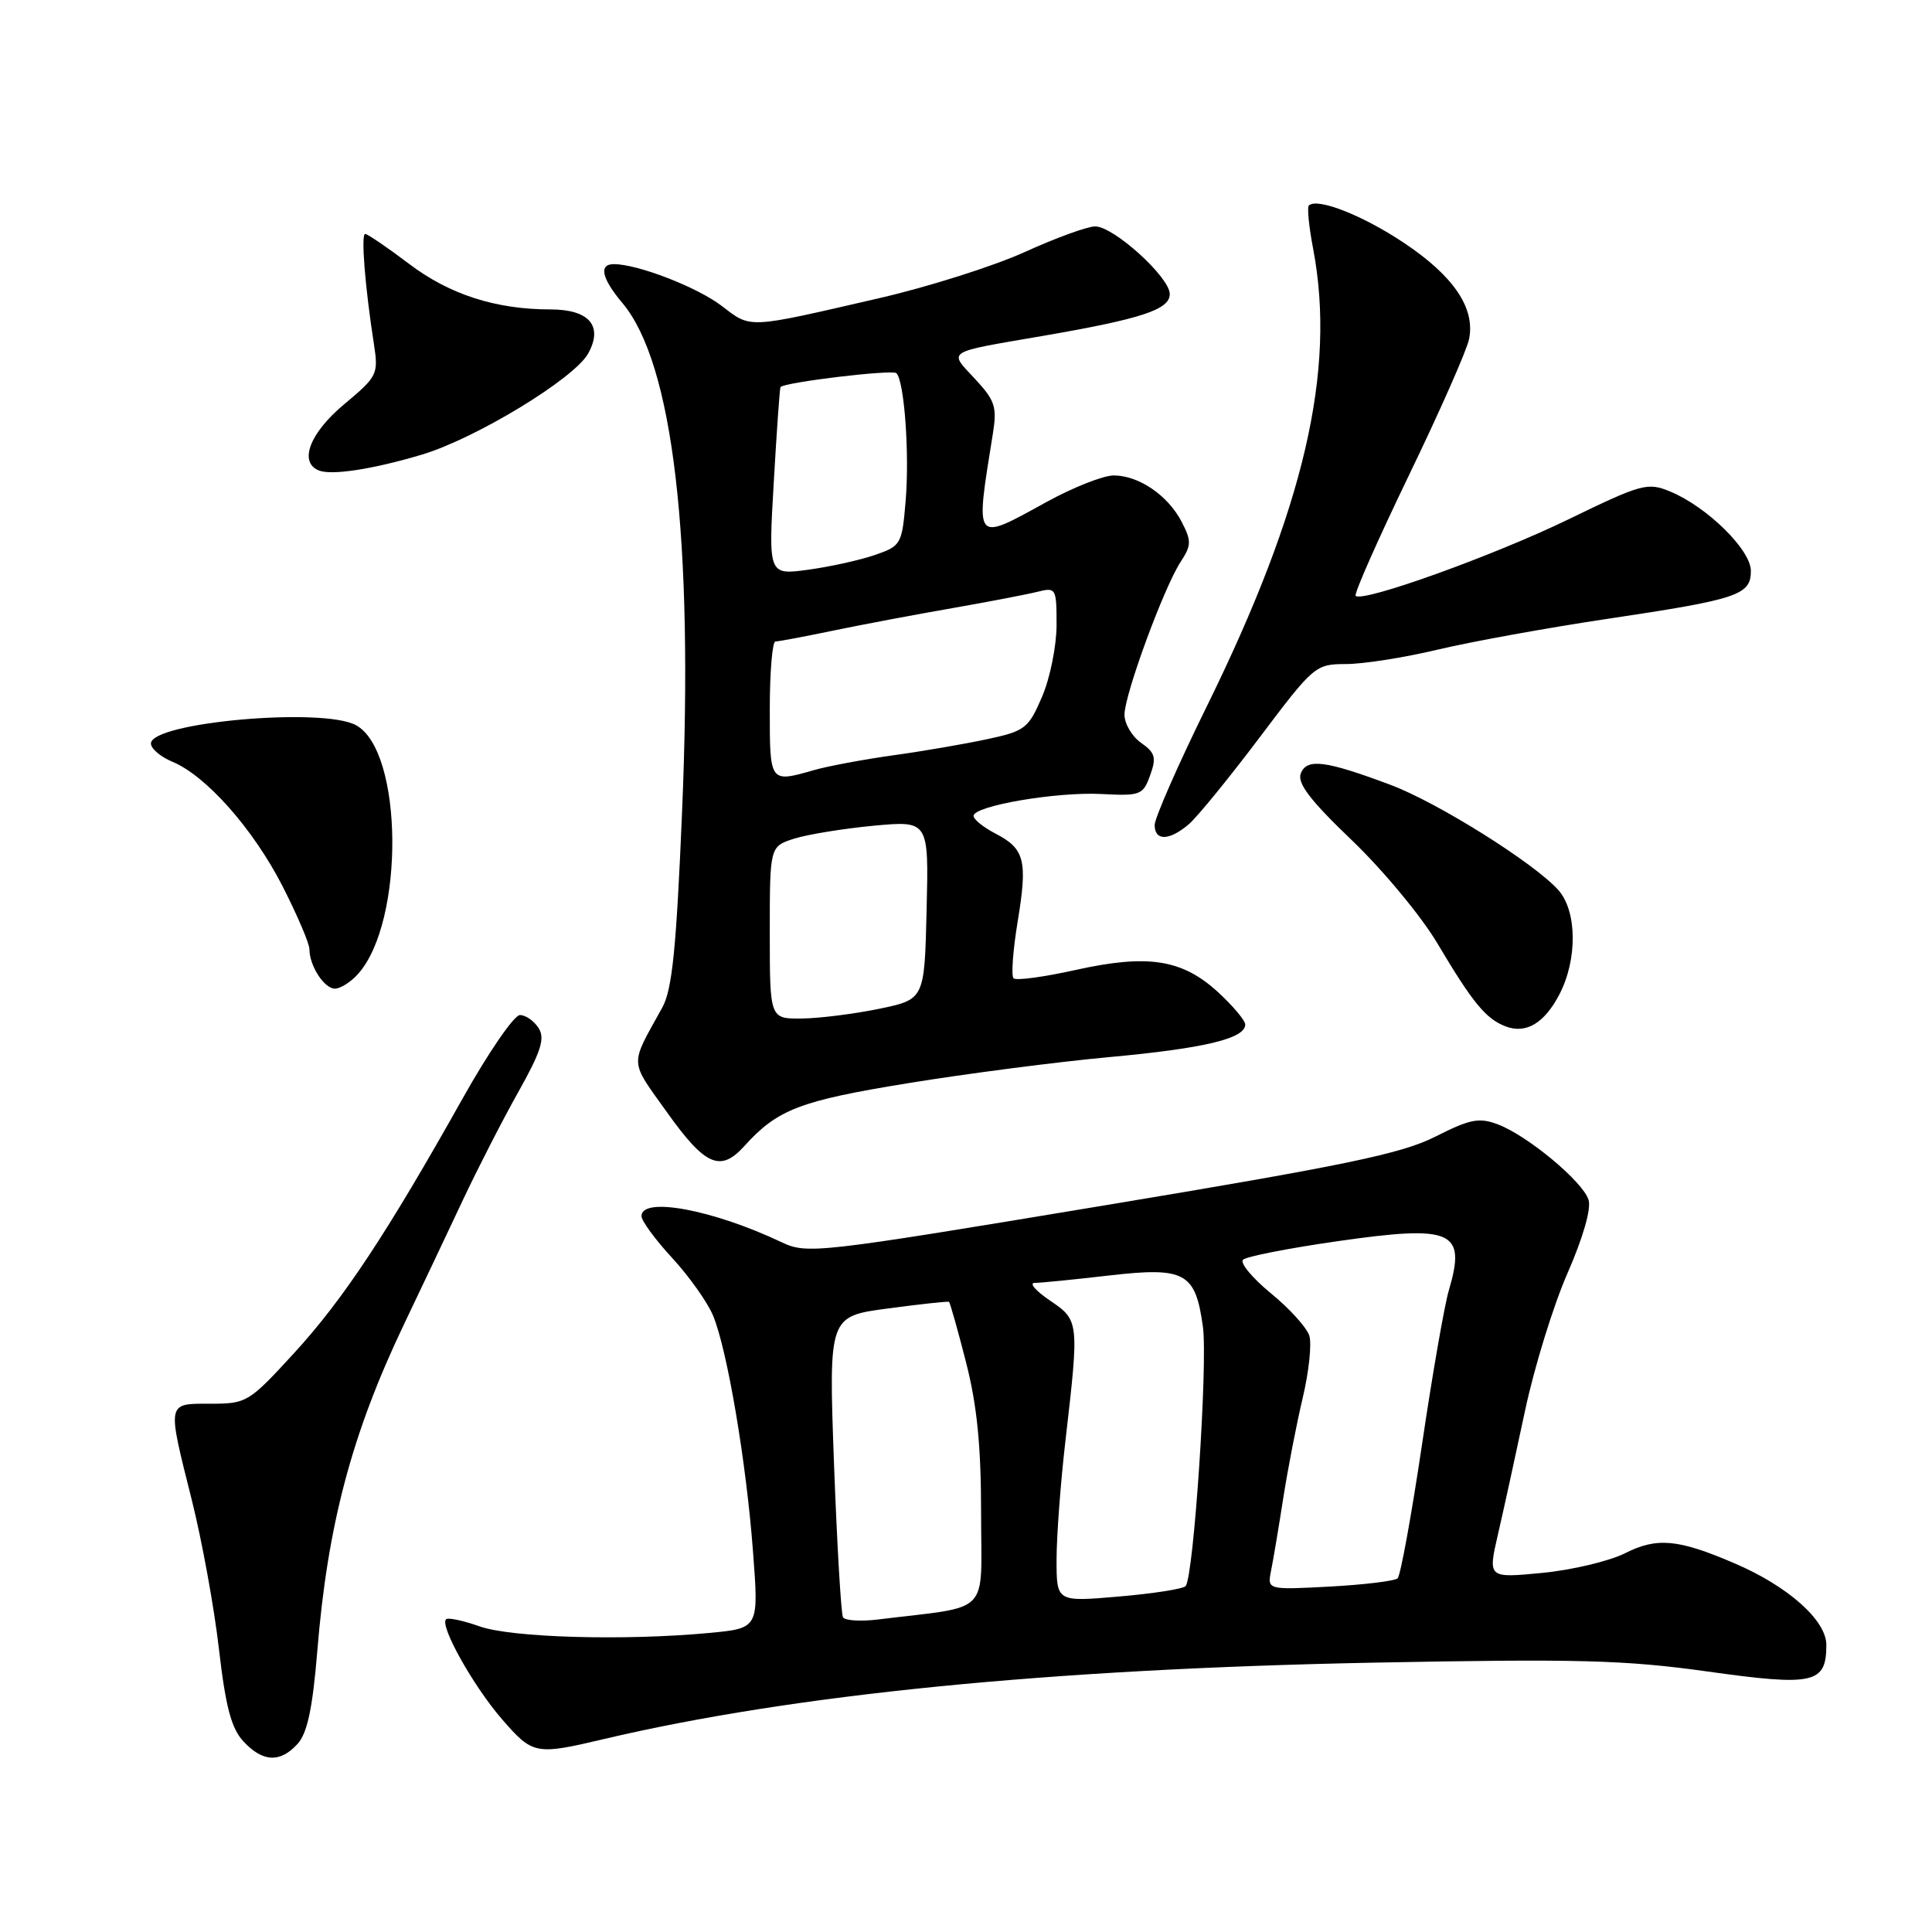 <?xml version="1.0" encoding="UTF-8" standalone="no"?>
<!DOCTYPE svg PUBLIC "-//W3C//DTD SVG 1.1//EN" "http://www.w3.org/Graphics/SVG/1.1/DTD/svg11.dtd" >
<svg xmlns="http://www.w3.org/2000/svg" xmlns:xlink="http://www.w3.org/1999/xlink" version="1.1" viewBox="0 0 256 256">
 <g >
 <path fill="currentColor"
d=" M 39.44 231.06 C 40.72 229.65 41.42 226.36 42.04 218.81 C 43.40 202.08 46.61 189.98 53.52 175.50 C 55.89 170.55 59.40 163.12 61.34 159.00 C 63.28 154.88 66.57 148.45 68.66 144.73 C 71.69 139.33 72.24 137.60 71.37 136.23 C 70.77 135.28 69.66 134.50 68.89 134.50 C 68.13 134.50 64.72 139.45 61.33 145.50 C 51.26 163.45 45.49 172.18 38.97 179.29 C 32.98 185.82 32.69 186.00 27.91 186.00 C 22.05 186.00 22.12 185.63 25.43 198.82 C 26.76 204.14 28.38 213.00 29.01 218.50 C 29.90 226.19 30.65 229.02 32.26 230.75 C 34.82 233.51 37.14 233.61 39.44 231.06 Z  M 79.99 230.44 C 105.12 224.52 139.02 221.15 182.00 220.31 C 209.09 219.79 215.28 219.95 226.24 221.48 C 240.36 223.46 242.00 223.09 242.00 217.96 C 242.00 214.70 236.92 210.18 229.84 207.15 C 222.35 203.93 219.56 203.68 215.33 205.81 C 213.22 206.87 208.27 208.04 204.33 208.42 C 197.15 209.11 197.15 209.11 198.49 203.30 C 199.23 200.11 200.83 192.78 202.06 187.00 C 203.28 181.22 205.82 173.00 207.70 168.71 C 209.76 164.01 210.87 160.15 210.49 158.98 C 209.73 156.56 202.44 150.50 198.51 149.00 C 195.99 148.04 194.82 148.27 190.19 150.61 C 185.71 152.88 178.30 154.42 145.93 159.79 C 108.11 166.07 106.95 166.20 103.54 164.59 C 94.48 160.29 85.00 158.52 85.00 161.14 C 85.00 161.76 86.83 164.27 89.08 166.70 C 91.32 169.13 93.75 172.56 94.48 174.31 C 96.36 178.82 98.89 193.72 99.78 205.63 C 100.55 215.75 100.55 215.75 94.02 216.37 C 82.77 217.43 67.76 217.00 63.54 215.50 C 61.36 214.73 59.36 214.30 59.10 214.57 C 58.24 215.42 62.71 223.40 66.47 227.75 C 70.60 232.51 70.93 232.58 79.99 230.44 Z  M 98.60 151.89 C 103.02 147.00 105.94 145.87 120.25 143.54 C 128.09 142.26 140.12 140.70 147.00 140.07 C 159.54 138.92 165.00 137.62 165.00 135.76 C 165.00 135.22 163.37 133.28 161.38 131.45 C 156.62 127.10 152.10 126.40 142.50 128.53 C 138.31 129.46 134.62 129.96 134.30 129.63 C 133.97 129.30 134.22 125.91 134.85 122.09 C 136.18 114.01 135.79 112.46 131.88 110.44 C 130.30 109.62 129.00 108.57 129.00 108.11 C 129.00 106.78 139.98 104.90 145.95 105.21 C 151.11 105.48 151.46 105.35 152.40 102.73 C 153.25 100.38 153.07 99.74 151.20 98.43 C 149.99 97.58 149.00 95.90 149.00 94.69 C 149.01 92.02 154.22 77.84 156.44 74.45 C 157.87 72.26 157.89 71.69 156.58 69.15 C 154.76 65.64 150.90 63.00 147.57 63.00 C 146.19 63.00 142.20 64.58 138.70 66.50 C 128.99 71.84 129.21 72.11 131.56 57.47 C 132.13 53.90 131.85 53.06 129.15 50.16 C 125.67 46.43 125.19 46.74 138.00 44.54 C 151.29 42.25 155.00 41.03 155.00 38.96 C 155.00 36.74 147.57 30.00 145.12 30.00 C 144.09 30.00 139.91 31.52 135.82 33.38 C 131.74 35.24 123.02 38.01 116.45 39.52 C 98.81 43.59 99.59 43.55 95.61 40.52 C 92.36 38.04 84.50 35.00 81.34 35.00 C 79.31 35.00 79.72 36.88 82.47 40.15 C 89.19 48.13 91.91 71.29 90.38 107.50 C 89.62 125.71 89.07 131.12 87.76 133.50 C 83.40 141.38 83.35 140.33 88.42 147.44 C 93.44 154.47 95.46 155.36 98.60 151.89 Z  M 206.65 131.72 C 209.03 127.11 208.97 120.74 206.50 117.95 C 203.35 114.40 190.48 106.32 184.23 103.99 C 175.61 100.76 173.15 100.45 172.36 102.49 C 171.87 103.78 173.61 106.06 179.15 111.36 C 183.25 115.29 188.34 121.42 190.46 125.00 C 195.13 132.86 196.88 135.00 199.50 136.00 C 202.21 137.04 204.65 135.58 206.65 131.72 Z  M 47.41 129.09 C 53.64 122.21 53.46 99.46 47.15 96.08 C 42.68 93.69 20.00 95.72 20.00 98.52 C 20.00 99.20 21.28 100.29 22.85 100.94 C 27.32 102.79 33.57 109.86 37.45 117.45 C 39.40 121.28 41.00 125.02 41.00 125.77 C 41.00 127.97 42.96 131.00 44.38 131.00 C 45.10 131.00 46.47 130.14 47.41 129.09 Z  M 157.52 109.22 C 158.63 108.27 162.84 103.11 166.88 97.75 C 174.09 88.18 174.30 88.00 178.36 87.99 C 180.64 87.99 186.10 87.13 190.50 86.08 C 194.90 85.03 205.03 83.19 213.00 82.00 C 230.33 79.41 232.00 78.85 232.00 75.64 C 232.00 72.86 226.19 67.15 221.31 65.13 C 218.31 63.89 217.56 64.09 207.82 68.82 C 197.91 73.63 180.53 79.88 179.63 78.95 C 179.39 78.70 182.56 71.54 186.66 63.04 C 190.77 54.54 194.37 46.39 194.66 44.93 C 195.49 40.81 192.62 36.58 186.03 32.18 C 180.55 28.52 174.51 26.15 173.42 27.24 C 173.19 27.48 173.44 30.06 174.00 32.97 C 177.06 49.11 172.82 67.34 159.92 93.57 C 156.11 101.31 153.00 108.40 153.00 109.32 C 153.00 111.46 154.93 111.42 157.52 109.22 Z  M 55.87 60.25 C 62.99 58.13 76.08 50.18 77.93 46.85 C 79.96 43.19 78.08 41.00 72.93 41.00 C 65.70 41.00 59.55 39.02 54.20 34.96 C 51.32 32.78 48.70 31.00 48.39 31.00 C 47.81 31.00 48.36 37.98 49.55 45.62 C 50.16 49.59 50.01 49.89 45.59 53.58 C 41.03 57.39 39.56 61.25 42.25 62.34 C 43.94 63.02 49.39 62.18 55.87 60.25 Z  M 111.70 214.30 C 111.45 213.86 110.91 204.71 110.51 193.96 C 109.80 174.42 109.80 174.42 117.65 173.38 C 121.97 172.80 125.61 172.41 125.75 172.50 C 125.88 172.59 126.90 176.19 128.00 180.49 C 129.47 186.24 130.00 191.59 130.00 200.60 C 130.00 214.29 131.53 212.72 116.34 214.59 C 114.05 214.87 111.96 214.74 111.70 214.30 Z  M 140.00 206.67 C 140.00 203.59 140.53 196.45 141.19 190.79 C 143.01 175.04 142.99 174.95 139.10 172.31 C 137.23 171.04 136.33 170.00 137.10 169.99 C 137.87 169.99 142.30 169.55 146.95 169.01 C 157.03 167.85 158.40 168.60 159.39 175.79 C 160.06 180.62 158.17 208.96 157.10 210.17 C 156.77 210.54 152.79 211.16 148.25 211.55 C 140.00 212.26 140.00 212.26 140.00 206.67 Z  M 168.43 208.09 C 168.72 206.66 169.44 202.35 170.04 198.50 C 170.64 194.65 171.80 188.67 172.62 185.21 C 173.44 181.76 173.83 178.05 173.49 176.98 C 173.15 175.91 170.86 173.38 168.39 171.36 C 165.93 169.34 164.27 167.34 164.71 166.92 C 165.14 166.49 170.74 165.40 177.13 164.48 C 192.52 162.27 194.32 163.06 191.97 171.01 C 191.40 172.93 189.79 182.15 188.41 191.50 C 187.02 200.85 185.57 208.79 185.19 209.14 C 184.81 209.49 180.77 209.98 176.21 210.23 C 167.91 210.67 167.91 210.67 168.43 208.09 Z  M 102.00 123.58 C 102.00 112.16 102.00 112.16 105.25 111.12 C 107.04 110.56 111.78 109.79 115.78 109.41 C 123.07 108.74 123.07 108.74 122.78 120.58 C 122.50 132.42 122.50 132.42 116.50 133.67 C 113.20 134.35 108.59 134.93 106.25 134.96 C 102.00 135.00 102.00 135.00 102.00 123.58 Z  M 102.00 94.00 C 102.00 89.05 102.34 85.00 102.75 85.00 C 103.16 85.00 106.65 84.34 110.50 83.54 C 114.35 82.74 121.42 81.41 126.20 80.58 C 130.99 79.74 136.05 78.77 137.45 78.42 C 139.93 77.80 140.00 77.92 140.00 82.81 C 140.00 85.57 139.14 89.85 138.08 92.32 C 136.28 96.52 135.82 96.87 130.83 97.94 C 127.90 98.57 122.29 99.54 118.36 100.08 C 114.44 100.63 109.71 101.51 107.87 102.04 C 101.97 103.73 102.00 103.76 102.00 94.00 Z  M 102.53 63.86 C 102.92 57.06 103.32 51.41 103.42 51.29 C 103.94 50.65 118.26 48.93 118.78 49.45 C 119.83 50.50 120.53 60.17 120.00 66.40 C 119.52 72.12 119.38 72.35 115.95 73.53 C 114.00 74.21 110.02 75.09 107.10 75.49 C 101.81 76.21 101.81 76.21 102.53 63.86 Z "/>
</g>
</svg>